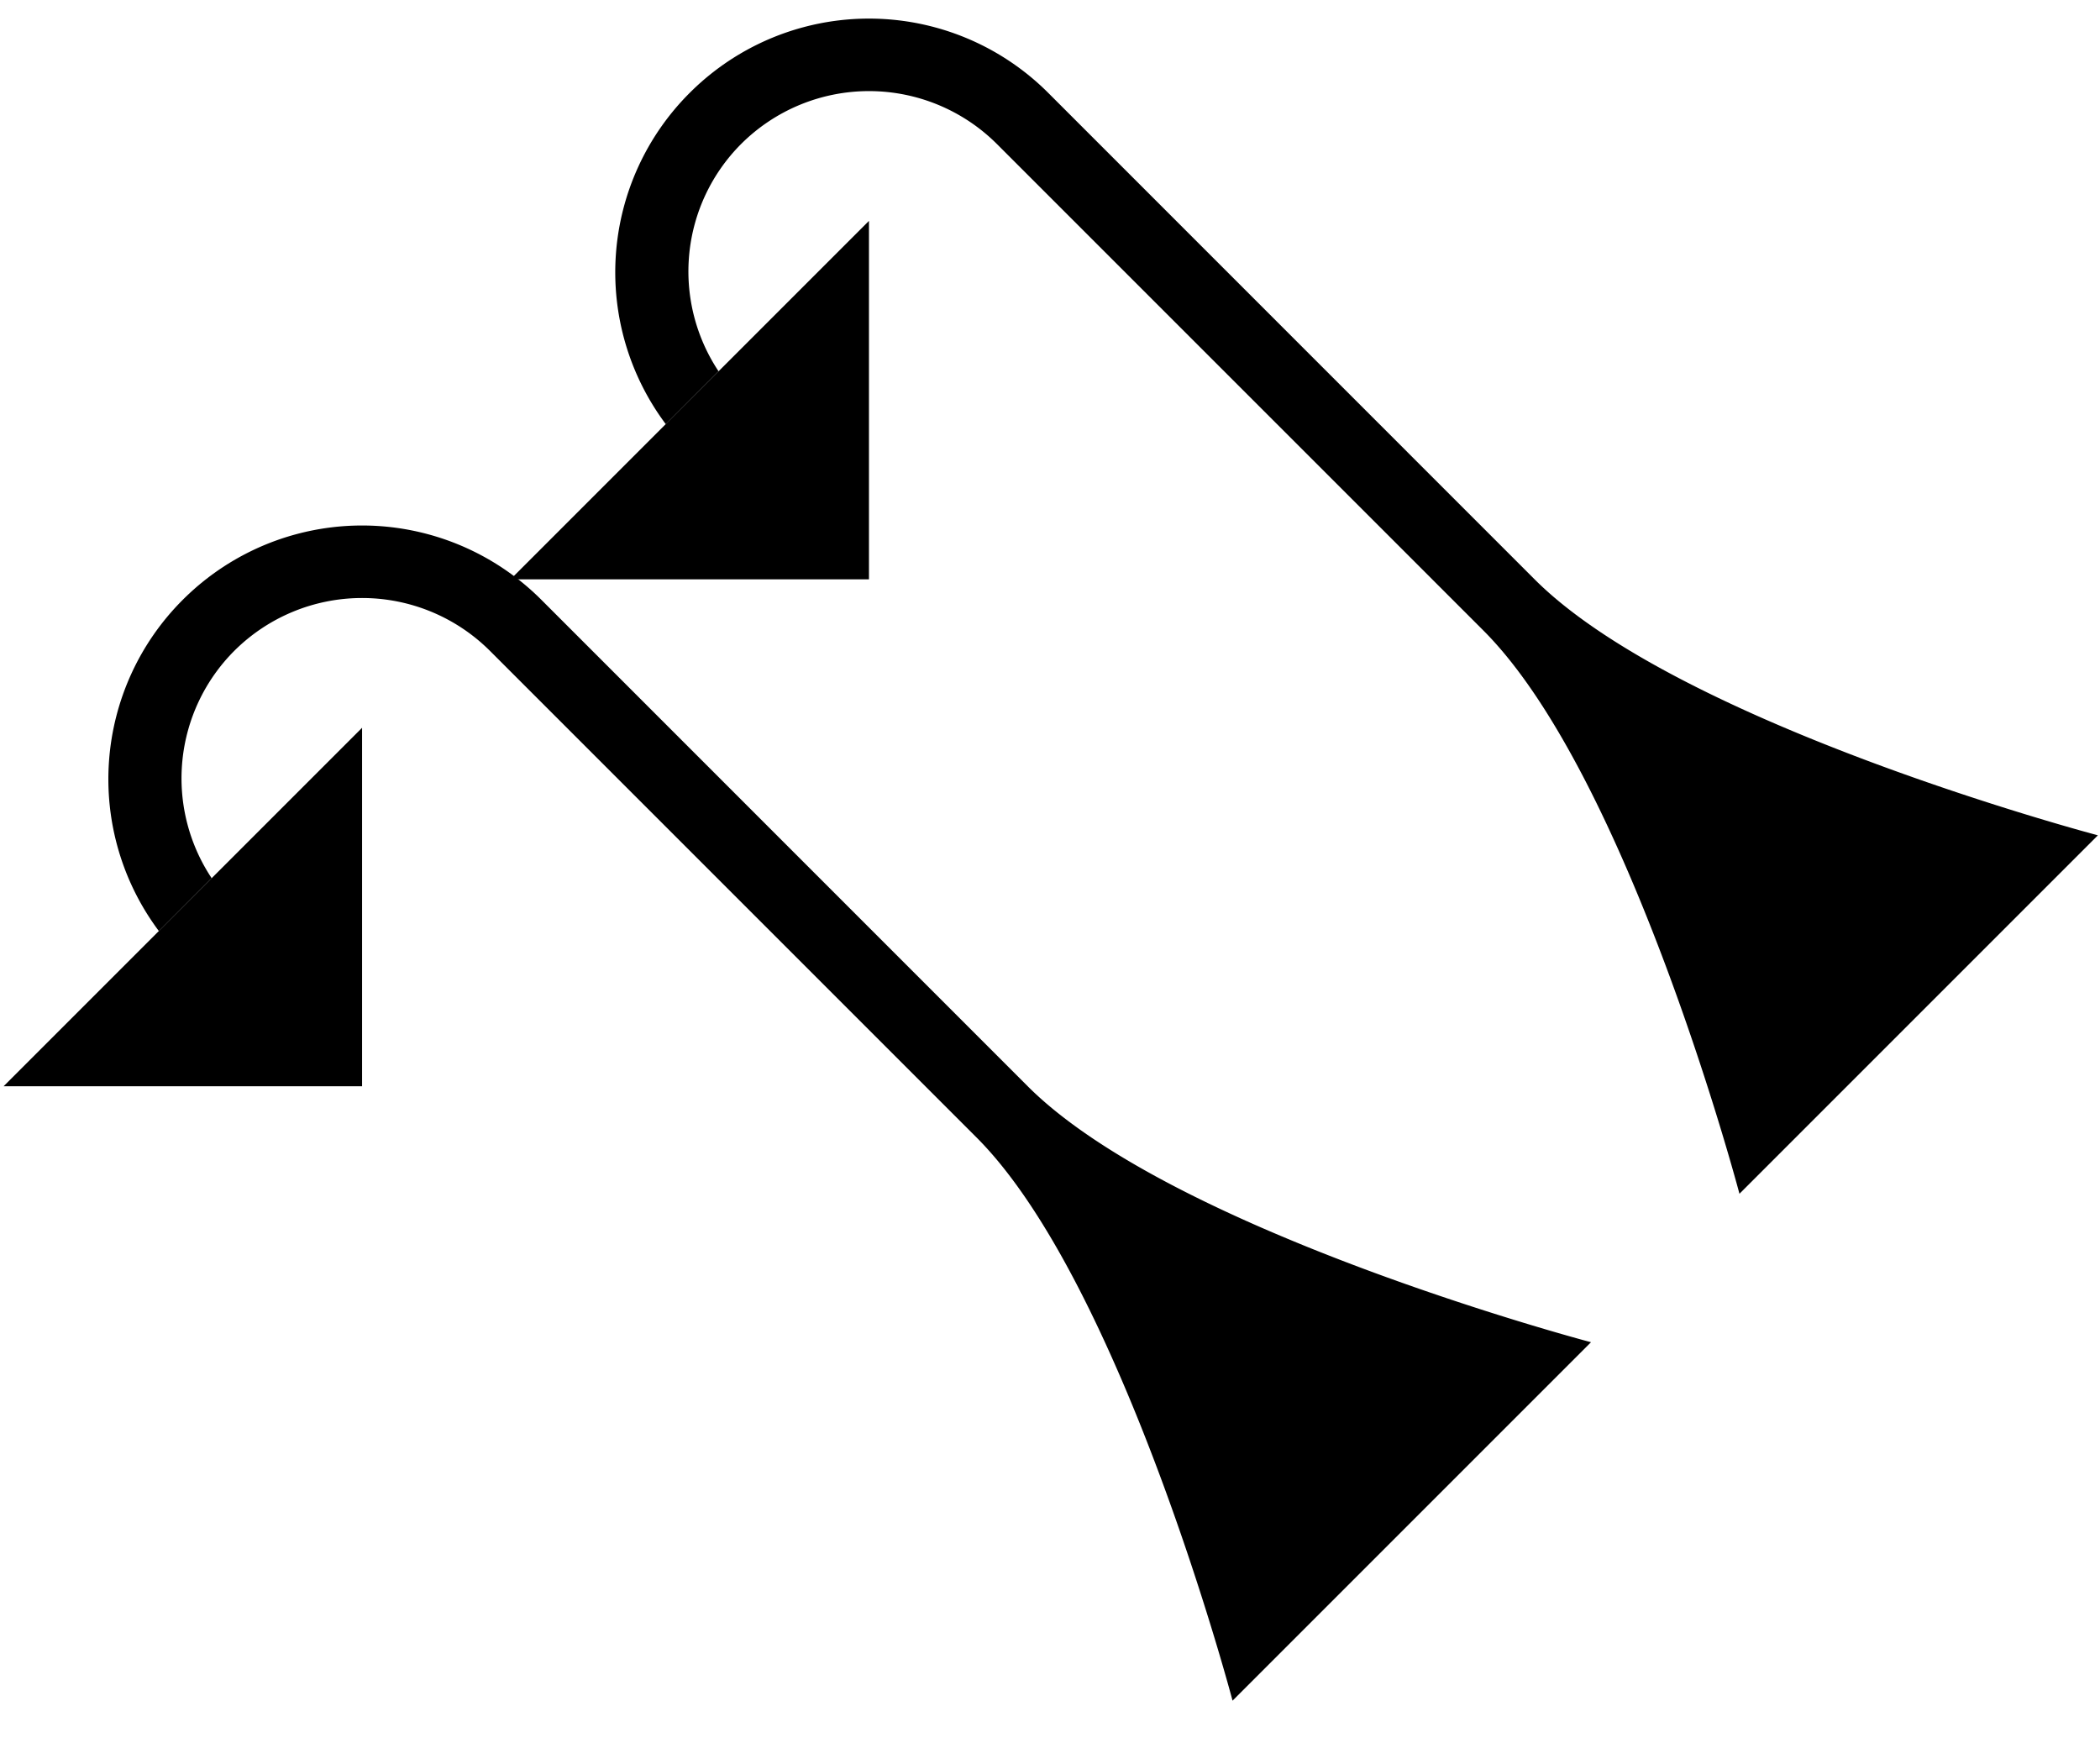 <svg xmlns="http://www.w3.org/2000/svg" version="1.0" width="29" height="24"><path d="M.05 15H5v-4.95L.05 15z"/><path d="M2.525 8.282a3.5 3.5 0 0 0-.331 4.575l.729-.73a2.491 2.491 0 0 1 .31-3.137 2.5 2.5 0 0 1 3.535 0l6.717 6.717c2.014 2.014 3.536 7.778 3.536 7.778l4.95-4.95S16.206 17.015 14.192 15L7.475 8.282a3.5 3.5 0 0 0-4.95 0z"/><path d="M7.05 8H12V3.05L7.05 8z"/><path d="M9.525 1.282a3.5 3.5 0 0 0-.331 4.575l.729-.73a2.491 2.491 0 0 1 .31-3.137 2.5 2.5 0 0 1 3.535 0l6.717 6.717c2.014 2.014 3.536 7.778 3.536 7.778l4.95-4.95S23.206 10.015 21.192 8l-6.717-6.718a3.5 3.5 0 0 0-4.95 0z"/></svg>